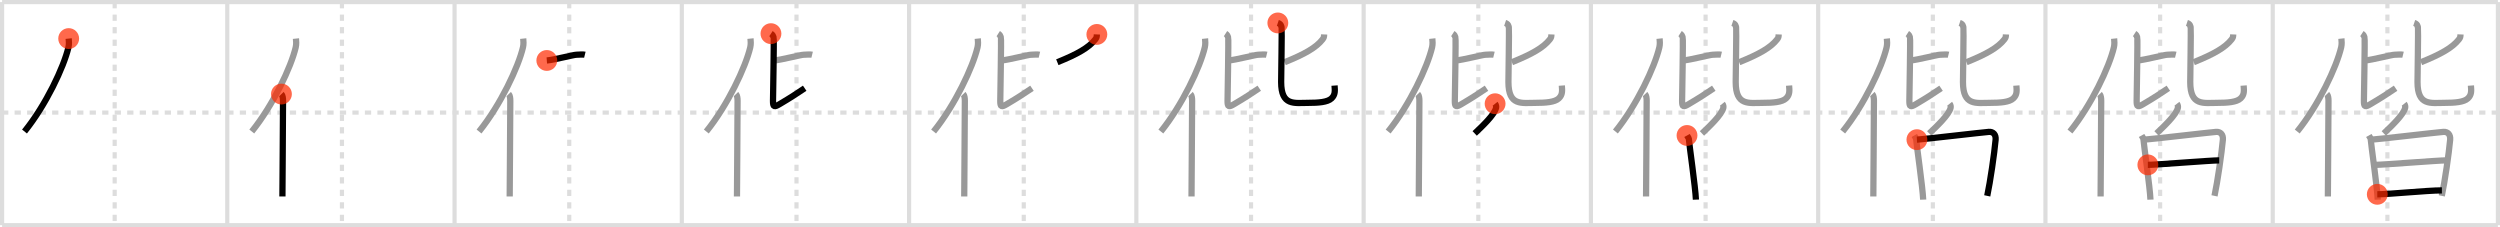 <svg width="1199px" height="109px" viewBox="0 0 1199 109" xmlns="http://www.w3.org/2000/svg" xmlns:xlink="http://www.w3.org/1999/xlink" xml:space="preserve" version="1.1"  baseProfile="full">
<line x1="1" y1="1" x2="1198" y2="1" style="stroke:#ddd;stroke-width:2" />
<line x1="1" y1="1" x2="1" y2="108" style="stroke:#ddd;stroke-width:2" />
<line x1="1" y1="108" x2="1198" y2="108" style="stroke:#ddd;stroke-width:2" />
<line x1="1198" y1="1" x2="1198" y2="108" style="stroke:#ddd;stroke-width:2" />
<line x1="109" y1="1" x2="109" y2="108" style="stroke:#ddd;stroke-width:2" />
<line x1="218" y1="1" x2="218" y2="108" style="stroke:#ddd;stroke-width:2" />
<line x1="327" y1="1" x2="327" y2="108" style="stroke:#ddd;stroke-width:2" />
<line x1="436" y1="1" x2="436" y2="108" style="stroke:#ddd;stroke-width:2" />
<line x1="545" y1="1" x2="545" y2="108" style="stroke:#ddd;stroke-width:2" />
<line x1="654" y1="1" x2="654" y2="108" style="stroke:#ddd;stroke-width:2" />
<line x1="763" y1="1" x2="763" y2="108" style="stroke:#ddd;stroke-width:2" />
<line x1="872" y1="1" x2="872" y2="108" style="stroke:#ddd;stroke-width:2" />
<line x1="981" y1="1" x2="981" y2="108" style="stroke:#ddd;stroke-width:2" />
<line x1="1090" y1="1" x2="1090" y2="108" style="stroke:#ddd;stroke-width:2" />
<line x1="1" y1="54" x2="1198" y2="54" style="stroke:#ddd;stroke-width:2;stroke-dasharray:3 3" />
<line x1="55" y1="1" x2="55" y2="108" style="stroke:#ddd;stroke-width:2;stroke-dasharray:3 3" />
<line x1="164" y1="1" x2="164" y2="108" style="stroke:#ddd;stroke-width:2;stroke-dasharray:3 3" />
<line x1="273" y1="1" x2="273" y2="108" style="stroke:#ddd;stroke-width:2;stroke-dasharray:3 3" />
<line x1="382" y1="1" x2="382" y2="108" style="stroke:#ddd;stroke-width:2;stroke-dasharray:3 3" />
<line x1="491" y1="1" x2="491" y2="108" style="stroke:#ddd;stroke-width:2;stroke-dasharray:3 3" />
<line x1="600" y1="1" x2="600" y2="108" style="stroke:#ddd;stroke-width:2;stroke-dasharray:3 3" />
<line x1="709" y1="1" x2="709" y2="108" style="stroke:#ddd;stroke-width:2;stroke-dasharray:3 3" />
<line x1="818" y1="1" x2="818" y2="108" style="stroke:#ddd;stroke-width:2;stroke-dasharray:3 3" />
<line x1="927" y1="1" x2="927" y2="108" style="stroke:#ddd;stroke-width:2;stroke-dasharray:3 3" />
<line x1="1036" y1="1" x2="1036" y2="108" style="stroke:#ddd;stroke-width:2;stroke-dasharray:3 3" />
<line x1="1145" y1="1" x2="1145" y2="108" style="stroke:#ddd;stroke-width:2;stroke-dasharray:3 3" />
<path d="M32.94,18.5c0.13,1.21,0.23,2.73-0.12,4.22c-2.21,9.41-10.76,27.6-21.07,40.36" style="fill:none;stroke:black;stroke-width:3" />
<circle cx="32.94" cy="18.5" r="5" stroke-width="0" fill="#FF2A00" opacity="0.7" />
<path d="M141.94,18.5c0.13,1.21,0.23,2.73-0.12,4.22c-2.21,9.41-10.76,27.6-21.07,40.36" style="fill:none;stroke:#999;stroke-width:3" />
<path d="M134.98,45.11c0.59,0.61,0.76,1.97,0.76,3.23c0,13.02-0.29,37.15-0.29,45.9" style="fill:none;stroke:black;stroke-width:3" />
<circle cx="134.98" cy="45.11" r="5" stroke-width="0" fill="#FF2A00" opacity="0.7" />
<path d="M250.94,18.5c0.13,1.21,0.23,2.73-0.12,4.22c-2.21,9.41-10.76,27.6-21.07,40.36" style="fill:none;stroke:#999;stroke-width:3" />
<path d="M243.98,45.11c0.59,0.61,0.76,1.97,0.76,3.23c0,13.02-0.29,37.15-0.29,45.9" style="fill:none;stroke:#999;stroke-width:3" />
<path d="M262.25,29c3.38-0.25,12.84-2.75,14.19-2.75s3.04-0.25,4.06,0" style="fill:none;stroke:black;stroke-width:3" />
<circle cx="262.25" cy="29.0" r="5" stroke-width="0" fill="#FF2A00" opacity="0.7" />
<path d="M359.94,18.5c0.13,1.21,0.23,2.73-0.12,4.22c-2.21,9.41-10.76,27.6-21.07,40.36" style="fill:none;stroke:#999;stroke-width:3" />
<path d="M352.98,45.11c0.59,0.61,0.76,1.97,0.76,3.23c0,13.02-0.29,37.15-0.29,45.9" style="fill:none;stroke:#999;stroke-width:3" />
<path d="M371.25,29c3.38-0.25,12.84-2.75,14.19-2.75s3.04-0.25,4.06,0" style="fill:none;stroke:#999;stroke-width:3" />
<path d="M369.75,16.14c0.9,0.58,0.96,0.97,1.26,1.74c0.3,0.77-0.28,27.37-0.28,30.5c0,2.97,0.52,3.12,3.12,1.59c5.42-3.19,8.38-5.16,12.08-7.66" style="fill:none;stroke:black;stroke-width:3" />
<circle cx="369.75" cy="16.14" r="5" stroke-width="0" fill="#FF2A00" opacity="0.7" />
<path d="M468.94,18.5c0.13,1.21,0.23,2.73-0.12,4.22c-2.21,9.41-10.76,27.6-21.07,40.36" style="fill:none;stroke:#999;stroke-width:3" />
<path d="M461.98,45.11c0.59,0.61,0.76,1.97,0.76,3.23c0,13.02-0.29,37.15-0.29,45.9" style="fill:none;stroke:#999;stroke-width:3" />
<path d="M480.25,29c3.38-0.25,12.84-2.75,14.19-2.75s3.04-0.25,4.06,0" style="fill:none;stroke:#999;stroke-width:3" />
<path d="M478.75,16.14c0.9,0.58,0.96,0.97,1.26,1.74c0.3,0.77-0.28,27.37-0.28,30.5c0,2.97,0.52,3.12,3.12,1.59c5.42-3.19,8.38-5.16,12.08-7.66" style="fill:none;stroke:#999;stroke-width:3" />
<path d="M526.05,16.51C526.0,17.75,526.0,18,525.23,18.98c-3.02,3.84-8.49,6.99-18.14,10.86" style="fill:none;stroke:black;stroke-width:3" />
<circle cx="526.05" cy="16.51" r="5" stroke-width="0" fill="#FF2A00" opacity="0.7" />
<path d="M577.94,18.5c0.13,1.21,0.23,2.73-0.12,4.22c-2.21,9.41-10.76,27.6-21.07,40.36" style="fill:none;stroke:#999;stroke-width:3" />
<path d="M570.98,45.11c0.59,0.61,0.76,1.97,0.76,3.23c0,13.02-0.29,37.15-0.29,45.9" style="fill:none;stroke:#999;stroke-width:3" />
<path d="M589.25,29c3.38-0.25,12.84-2.75,14.19-2.75s3.04-0.25,4.06,0" style="fill:none;stroke:#999;stroke-width:3" />
<path d="M587.75,16.14c0.9,0.58,0.96,0.97,1.26,1.74c0.3,0.77-0.28,27.37-0.28,30.5c0,2.97,0.52,3.12,3.12,1.59c5.42-3.19,8.38-5.16,12.08-7.66" style="fill:none;stroke:#999;stroke-width:3" />
<path d="M635.05,16.51C635.0,17.75,635.0,18,634.23,18.98c-3.02,3.84-8.49,6.99-18.14,10.86" style="fill:none;stroke:#999;stroke-width:3" />
<path d="M612.85,11c1.54,0.51,1.61,1.4,1.8,2.2c0.19,0.79-0.21,23.67-0.21,26.15c0,11.59,6.36,9.98,12.88,9.98c5.06,0,9.35-0.33,11.25-2.11c1.91-1.78,1.66-3.76,1.48-6.19" style="fill:none;stroke:black;stroke-width:3" />
<circle cx="612.85" cy="11.0" r="5" stroke-width="0" fill="#FF2A00" opacity="0.7" />
<path d="M686.94,18.5c0.13,1.21,0.23,2.73-0.12,4.22c-2.21,9.41-10.76,27.6-21.07,40.36" style="fill:none;stroke:#999;stroke-width:3" />
<path d="M679.98,45.11c0.59,0.61,0.76,1.97,0.76,3.23c0,13.02-0.29,37.15-0.29,45.9" style="fill:none;stroke:#999;stroke-width:3" />
<path d="M698.25,29c3.38-0.25,12.84-2.75,14.19-2.75s3.04-0.25,4.06,0" style="fill:none;stroke:#999;stroke-width:3" />
<path d="M696.75,16.14c0.9,0.58,0.96,0.97,1.26,1.74c0.3,0.77-0.28,27.37-0.28,30.5c0,2.97,0.52,3.12,3.12,1.59c5.42-3.19,8.38-5.16,12.08-7.66" style="fill:none;stroke:#999;stroke-width:3" />
<path d="M744.05,16.51C744.0,17.75,744.0,18,743.23,18.98c-3.02,3.84-8.49,6.99-18.14,10.86" style="fill:none;stroke:#999;stroke-width:3" />
<path d="M721.85,11c1.54,0.51,1.61,1.4,1.8,2.2c0.19,0.79-0.21,23.67-0.21,26.15c0,11.59,6.36,9.98,12.88,9.98c5.06,0,9.35-0.33,11.25-2.11c1.91-1.78,1.66-3.76,1.48-6.19" style="fill:none;stroke:#999;stroke-width:3" />
<path d="M717.05,49.75c0.5,0.63,0.58,1.41,0.46,1.96c-0.7,3.26-6.69,8.92-10.25,12.29" style="fill:none;stroke:black;stroke-width:3" />
<circle cx="717.05" cy="49.75" r="5" stroke-width="0" fill="#FF2A00" opacity="0.7" />
<path d="M795.94,18.5c0.13,1.21,0.23,2.73-0.12,4.22c-2.21,9.41-10.76,27.6-21.07,40.36" style="fill:none;stroke:#999;stroke-width:3" />
<path d="M788.98,45.11c0.59,0.61,0.76,1.97,0.76,3.23c0,13.02-0.29,37.15-0.29,45.9" style="fill:none;stroke:#999;stroke-width:3" />
<path d="M807.25,29c3.38-0.25,12.84-2.75,14.19-2.75s3.04-0.25,4.06,0" style="fill:none;stroke:#999;stroke-width:3" />
<path d="M805.75,16.14c0.9,0.58,0.96,0.97,1.26,1.74c0.3,0.77-0.28,27.37-0.28,30.5c0,2.97,0.52,3.12,3.12,1.59c5.42-3.19,8.38-5.16,12.08-7.66" style="fill:none;stroke:#999;stroke-width:3" />
<path d="M853.05,16.51C853.0,17.75,853.0,18,852.23,18.98c-3.02,3.84-8.49,6.99-18.14,10.86" style="fill:none;stroke:#999;stroke-width:3" />
<path d="M830.85,11c1.54,0.51,1.61,1.4,1.8,2.2c0.19,0.79-0.21,23.67-0.21,26.15c0,11.59,6.36,9.98,12.88,9.98c5.06,0,9.35-0.33,11.25-2.11c1.91-1.78,1.66-3.76,1.48-6.19" style="fill:none;stroke:#999;stroke-width:3" />
<path d="M826.05,49.75c0.5,0.63,0.58,1.41,0.46,1.96c-0.7,3.26-6.69,8.92-10.25,12.29" style="fill:none;stroke:#999;stroke-width:3" />
<path d="M809.09,64.97c0.48,0.85,0.97,1.28,0.97,2.41c0,1.13,3.1,22.78,3.3,28.37" style="fill:none;stroke:black;stroke-width:3" />
<circle cx="809.09" cy="64.97" r="5" stroke-width="0" fill="#FF2A00" opacity="0.7" />
<path d="M904.94,18.5c0.13,1.21,0.23,2.73-0.12,4.22c-2.21,9.41-10.76,27.6-21.07,40.36" style="fill:none;stroke:#999;stroke-width:3" />
<path d="M897.98,45.11c0.59,0.61,0.76,1.97,0.76,3.23c0,13.02-0.29,37.15-0.29,45.9" style="fill:none;stroke:#999;stroke-width:3" />
<path d="M916.25,29c3.38-0.25,12.84-2.75,14.19-2.75s3.04-0.25,4.06,0" style="fill:none;stroke:#999;stroke-width:3" />
<path d="M914.75,16.14c0.9,0.58,0.96,0.97,1.26,1.74c0.3,0.77-0.28,27.37-0.28,30.5c0,2.97,0.52,3.12,3.12,1.59c5.42-3.19,8.38-5.16,12.08-7.66" style="fill:none;stroke:#999;stroke-width:3" />
<path d="M962.05,16.51C962.0,17.75,962.0,18,961.23,18.98c-3.02,3.84-8.49,6.99-18.14,10.86" style="fill:none;stroke:#999;stroke-width:3" />
<path d="M939.85,11c1.54,0.51,1.61,1.4,1.8,2.2c0.19,0.79-0.21,23.67-0.21,26.15c0,11.59,6.36,9.98,12.88,9.98c5.06,0,9.35-0.33,11.25-2.11c1.91-1.78,1.66-3.76,1.48-6.19" style="fill:none;stroke:#999;stroke-width:3" />
<path d="M935.05,49.75c0.5,0.63,0.58,1.41,0.46,1.96c-0.7,3.26-6.69,8.92-10.25,12.29" style="fill:none;stroke:#999;stroke-width:3" />
<path d="M918.09,64.97c0.48,0.85,0.97,1.28,0.97,2.41c0,1.13,3.1,22.78,3.3,28.37" style="fill:none;stroke:#999;stroke-width:3" />
<path d="M919.35,66.98c2.72-0.14,32.03-3.56,34.51-3.73c2.06-0.14,3.46,1.26,3.23,3.79c-0.58,6.46-2.58,20.21-4.01,26.9" style="fill:none;stroke:black;stroke-width:3" />
<circle cx="919.35" cy="66.98" r="5" stroke-width="0" fill="#FF2A00" opacity="0.7" />
<path d="M1013.94,18.5c0.13,1.21,0.23,2.73-0.12,4.22c-2.21,9.41-10.76,27.6-21.07,40.36" style="fill:none;stroke:#999;stroke-width:3" />
<path d="M1006.98,45.11c0.59,0.61,0.76,1.97,0.76,3.23c0,13.02-0.29,37.15-0.29,45.9" style="fill:none;stroke:#999;stroke-width:3" />
<path d="M1025.25,29c3.38-0.25,12.84-2.75,14.19-2.75s3.04-0.25,4.06,0" style="fill:none;stroke:#999;stroke-width:3" />
<path d="M1023.75,16.14c0.9,0.58,0.96,0.97,1.26,1.74c0.3,0.77-0.28,27.37-0.28,30.5c0,2.97,0.52,3.12,3.12,1.59c5.42-3.19,8.38-5.16,12.08-7.66" style="fill:none;stroke:#999;stroke-width:3" />
<path d="M1071.05,16.51C1071.0,17.75,1071.0,18,1070.23,18.98c-3.02,3.84-8.49,6.99-18.14,10.86" style="fill:none;stroke:#999;stroke-width:3" />
<path d="M1048.85,11c1.54,0.51,1.61,1.4,1.8,2.2c0.19,0.79-0.21,23.67-0.21,26.15c0,11.59,6.36,9.98,12.88,9.98c5.06,0,9.35-0.33,11.25-2.11c1.91-1.78,1.66-3.76,1.48-6.19" style="fill:none;stroke:#999;stroke-width:3" />
<path d="M1044.05,49.75c0.5,0.63,0.58,1.41,0.46,1.96c-0.7,3.26-6.69,8.92-10.25,12.29" style="fill:none;stroke:#999;stroke-width:3" />
<path d="M1027.09,64.97c0.48,0.85,0.97,1.28,0.97,2.41c0,1.13,3.1,22.78,3.3,28.37" style="fill:none;stroke:#999;stroke-width:3" />
<path d="M1028.35,66.98c2.72-0.14,32.03-3.56,34.51-3.73c2.06-0.14,3.46,1.26,3.23,3.79c-0.58,6.46-2.58,20.21-4.01,26.9" style="fill:none;stroke:#999;stroke-width:3" />
<path d="M1030.11,79.07c3.68,0,30.06-2.16,34.22-2.16" style="fill:none;stroke:black;stroke-width:3" />
<circle cx="1030.11" cy="79.07" r="5" stroke-width="0" fill="#FF2A00" opacity="0.7" />
<path d="M1122.94,18.5c0.13,1.21,0.23,2.73-0.12,4.22c-2.21,9.41-10.76,27.6-21.07,40.36" style="fill:none;stroke:#999;stroke-width:3" />
<path d="M1115.98,45.11c0.59,0.61,0.76,1.97,0.76,3.23c0,13.02-0.29,37.15-0.29,45.9" style="fill:none;stroke:#999;stroke-width:3" />
<path d="M1134.25,29c3.38-0.25,12.84-2.75,14.19-2.75s3.04-0.25,4.06,0" style="fill:none;stroke:#999;stroke-width:3" />
<path d="M1132.75,16.14c0.9,0.58,0.96,0.97,1.26,1.74c0.3,0.77-0.28,27.37-0.28,30.5c0,2.97,0.52,3.12,3.12,1.59c5.42-3.19,8.38-5.16,12.08-7.66" style="fill:none;stroke:#999;stroke-width:3" />
<path d="M1180.05,16.51C1180.0,17.75,1180.0,18,1179.23,18.98c-3.02,3.84-8.49,6.99-18.14,10.86" style="fill:none;stroke:#999;stroke-width:3" />
<path d="M1157.85,11c1.54,0.51,1.61,1.4,1.8,2.2c0.19,0.79-0.21,23.67-0.21,26.15c0,11.59,6.36,9.98,12.88,9.98c5.06,0,9.35-0.33,11.25-2.11c1.91-1.78,1.66-3.76,1.48-6.19" style="fill:none;stroke:#999;stroke-width:3" />
<path d="M1153.05,49.75c0.5,0.63,0.58,1.41,0.46,1.96c-0.7,3.26-6.69,8.92-10.25,12.29" style="fill:none;stroke:#999;stroke-width:3" />
<path d="M1136.09,64.97c0.48,0.85,0.97,1.28,0.97,2.41c0,1.13,3.1,22.78,3.3,28.37" style="fill:none;stroke:#999;stroke-width:3" />
<path d="M1137.35,66.98c2.72-0.14,32.03-3.56,34.51-3.73c2.06-0.14,3.46,1.26,3.23,3.79c-0.58,6.46-2.58,20.21-4.01,26.9" style="fill:none;stroke:#999;stroke-width:3" />
<path d="M1139.11,79.07c3.68,0,30.06-2.16,34.22-2.16" style="fill:none;stroke:#999;stroke-width:3" />
<path d="M1140.15,93.19c5.44,0,23.94-1.88,30.98-1.88" style="fill:none;stroke:black;stroke-width:3" />
<circle cx="1140.15" cy="93.19" r="5" stroke-width="0" fill="#FF2A00" opacity="0.7" />
</svg>